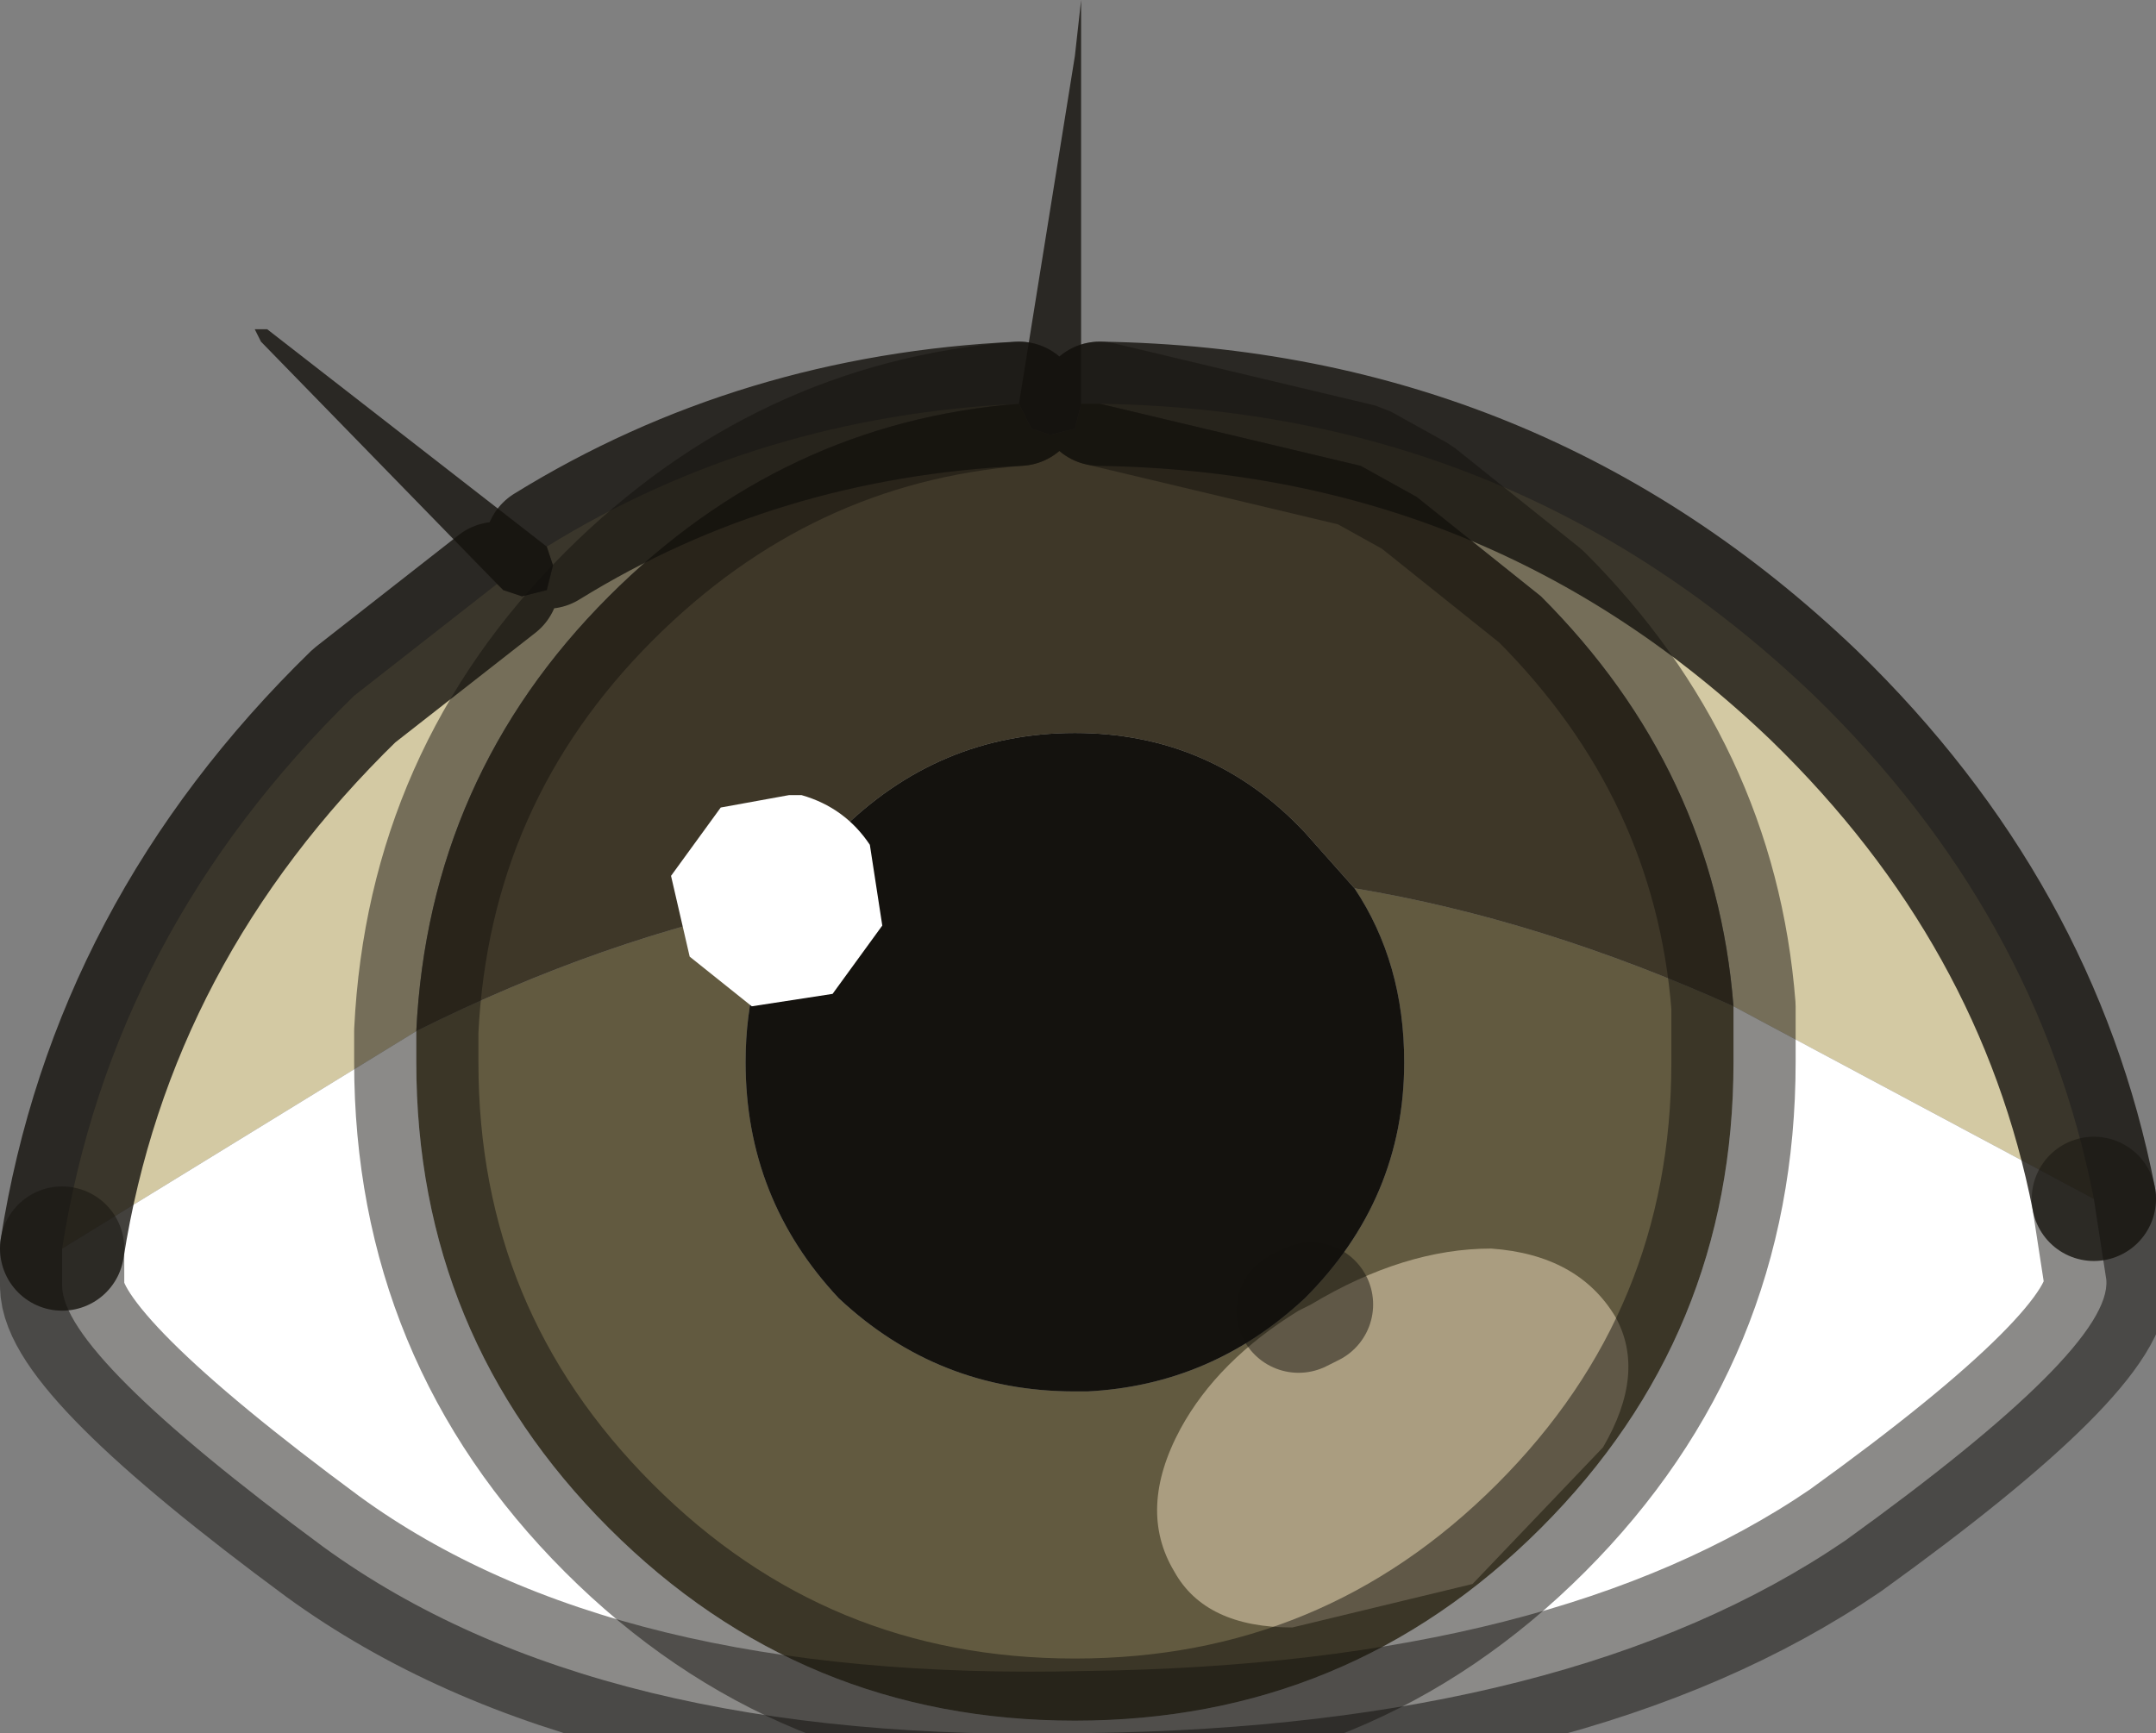 <?xml version="1.0" encoding="UTF-8" standalone="no"?>
<svg xmlns:ffdec="https://www.free-decompiler.com/flash" xmlns:xlink="http://www.w3.org/1999/xlink" ffdec:objectType="shape" height="13.95px" width="17.35px" xmlns="http://www.w3.org/2000/svg">
  <rect width="100%" height="100%" fill="#808080" stroke="none"/>
  <g transform="matrix(1.0, 0.0, 0.0, 1.0, -0.3, -1.0)">
    <path d="M3.65 9.3 Q5.15 8.55 6.65 8.25 6.3 8.8 6.3 9.55 6.3 10.65 7.05 11.45 7.85 12.2 8.95 12.2 L9.05 12.2 Q10.05 12.15 10.8 11.45 11.6 10.65 11.6 9.55 11.6 8.75 11.2 8.15 12.7 8.4 14.25 9.1 L14.25 9.55 Q14.25 11.75 12.7 13.3 11.15 14.85 8.95 14.85 6.75 14.85 5.2 13.3 3.65 11.75 3.65 9.55 L3.65 9.3" fill="#625a40" fill-rule="evenodd" stroke="none"/>
    <path d="M6.65 8.25 L7.05 7.7 Q7.85 6.9 8.95 6.9 10.05 6.9 10.8 7.7 L11.2 8.15 Q11.6 8.75 11.6 9.55 11.6 10.65 10.8 11.45 10.05 12.15 9.05 12.2 L8.95 12.2 Q7.85 12.2 7.05 11.45 6.3 10.65 6.3 9.55 6.3 8.8 6.65 8.25" fill="#14120e" fill-rule="evenodd" stroke="none"/>
    <path d="M14.25 9.1 Q14.1 7.2 12.7 5.8 L11.7 5.0 11.25 4.75 9.15 4.25 Q12.5 4.3 14.9 6.6 16.7 8.35 17.15 10.65 L14.25 9.1 M8.5 4.25 Q6.6 4.4 5.2 5.8 3.75 7.25 3.65 9.3 L0.8 11.05 Q1.2 8.5 3.15 6.6 L4.3 5.7 4.35 5.75 4.5 5.8 4.7 5.75 4.75 5.55 4.7 5.4 Q6.4 4.35 8.5 4.25" fill="#d3c9a3" fill-rule="evenodd" stroke="none"/>
    <path d="M9.15 4.25 L11.25 4.75 11.7 5.0 12.7 5.8 Q14.1 7.2 14.25 9.1 12.7 8.4 11.2 8.15 L10.8 7.7 Q10.05 6.9 8.95 6.9 7.85 6.9 7.05 7.7 L6.65 8.25 Q5.15 8.55 3.65 9.3 3.75 7.25 5.2 5.8 6.6 4.4 8.5 4.25 L8.6 4.45 8.75 4.5 8.95 4.45 9.0 4.25 9.15 4.25" fill="#3e3728" fill-rule="evenodd" stroke="none"/>
    <path d="M14.25 9.1 L17.15 10.65 17.25 11.3 Q17.3 11.85 15.15 13.4 12.95 14.9 9.05 14.95 5.1 15.05 2.9 13.45 0.8 11.9 0.8 11.35 L0.8 11.3 0.8 11.05 3.65 9.3 3.65 9.55 Q3.65 11.75 5.2 13.3 6.75 14.85 8.95 14.85 11.15 14.85 12.7 13.3 14.25 11.75 14.25 9.55 L14.25 9.1" fill="#ffffff" fill-rule="evenodd" stroke="none"/>
    <path d="M9.0 4.25 L8.95 4.45 8.75 4.5 8.6 4.45 8.5 4.25 8.95 1.45 9.0 1.0 9.0 4.25 M4.7 5.4 L4.75 5.55 4.7 5.75 4.5 5.8 4.35 5.75 4.3 5.7 2.4 3.75 2.35 3.65 2.45 3.65 4.7 5.4" fill="#14120d" fill-opacity="0.8" fill-rule="evenodd" stroke="none"/>
    <path d="M0.8 11.05 L0.8 11.3 0.8 11.35 Q0.8 11.9 2.9 13.45 5.1 15.05 9.05 14.95 12.95 14.9 15.15 13.4 17.3 11.85 17.25 11.3 L17.15 10.65" ffdec:has-small-stroke="true" ffdec:original-stroke-width="0.05" fill="none" stroke="#14120d" stroke-linecap="round" stroke-linejoin="bevel" stroke-opacity="0.49" stroke-width="1.0"/>
    <path d="M17.15 10.65 Q16.7 8.35 14.9 6.6 12.5 4.3 9.15 4.25 M8.5 4.25 Q6.4 4.35 4.7 5.4 M4.3 5.7 L3.15 6.6 Q1.2 8.5 0.8 11.05" fill="none" stroke="#14120d" stroke-linecap="round" stroke-linejoin="bevel" stroke-opacity="0.8" stroke-width="1.0"/>
    <path d="M10.75 11.55 L10.85 11.5 Q11.6 11.05 12.3 11.05 13.0 11.1 13.3 11.6 13.55 12.05 13.2 12.65 L12.15 13.75 10.7 14.1 Q10.0 14.1 9.75 13.65 9.45 13.15 9.8 12.5 10.1 11.95 10.75 11.55" fill="#aa9d80" fill-rule="evenodd" stroke="none"/>
    <path d="M10.75 11.55 L10.85 11.5" ffdec:has-small-stroke="true" ffdec:original-stroke-width="0.05" fill="none" stroke="#14120d" stroke-linecap="round" stroke-linejoin="bevel" stroke-opacity="0.49" stroke-width="1.0"/>
    <path d="M6.75 7.4 Q7.1 7.5 7.3 7.8 L7.4 8.45 7.0 9.0 6.35 9.1 5.85 8.7 5.7 8.05 6.1 7.5 6.65 7.4 6.75 7.4" fill="#ffffff" fill-rule="evenodd" stroke="none"/>
    <path d="M9.15 4.25 L11.25 4.75 11.7 5.0 12.7 5.8 Q14.1 7.2 14.25 9.1 L14.25 9.55 Q14.25 11.75 12.7 13.3 11.15 14.85 8.95 14.85 6.75 14.85 5.2 13.3 3.65 11.75 3.65 9.55 L3.65 9.3 Q3.75 7.25 5.2 5.8 6.6 4.4 8.5 4.25" ffdec:has-small-stroke="true" ffdec:original-stroke-width="0.05" fill="none" stroke="#14120d" stroke-linecap="round" stroke-linejoin="bevel" stroke-opacity="0.49" stroke-width="1.0"/>
  </g>
</svg>
